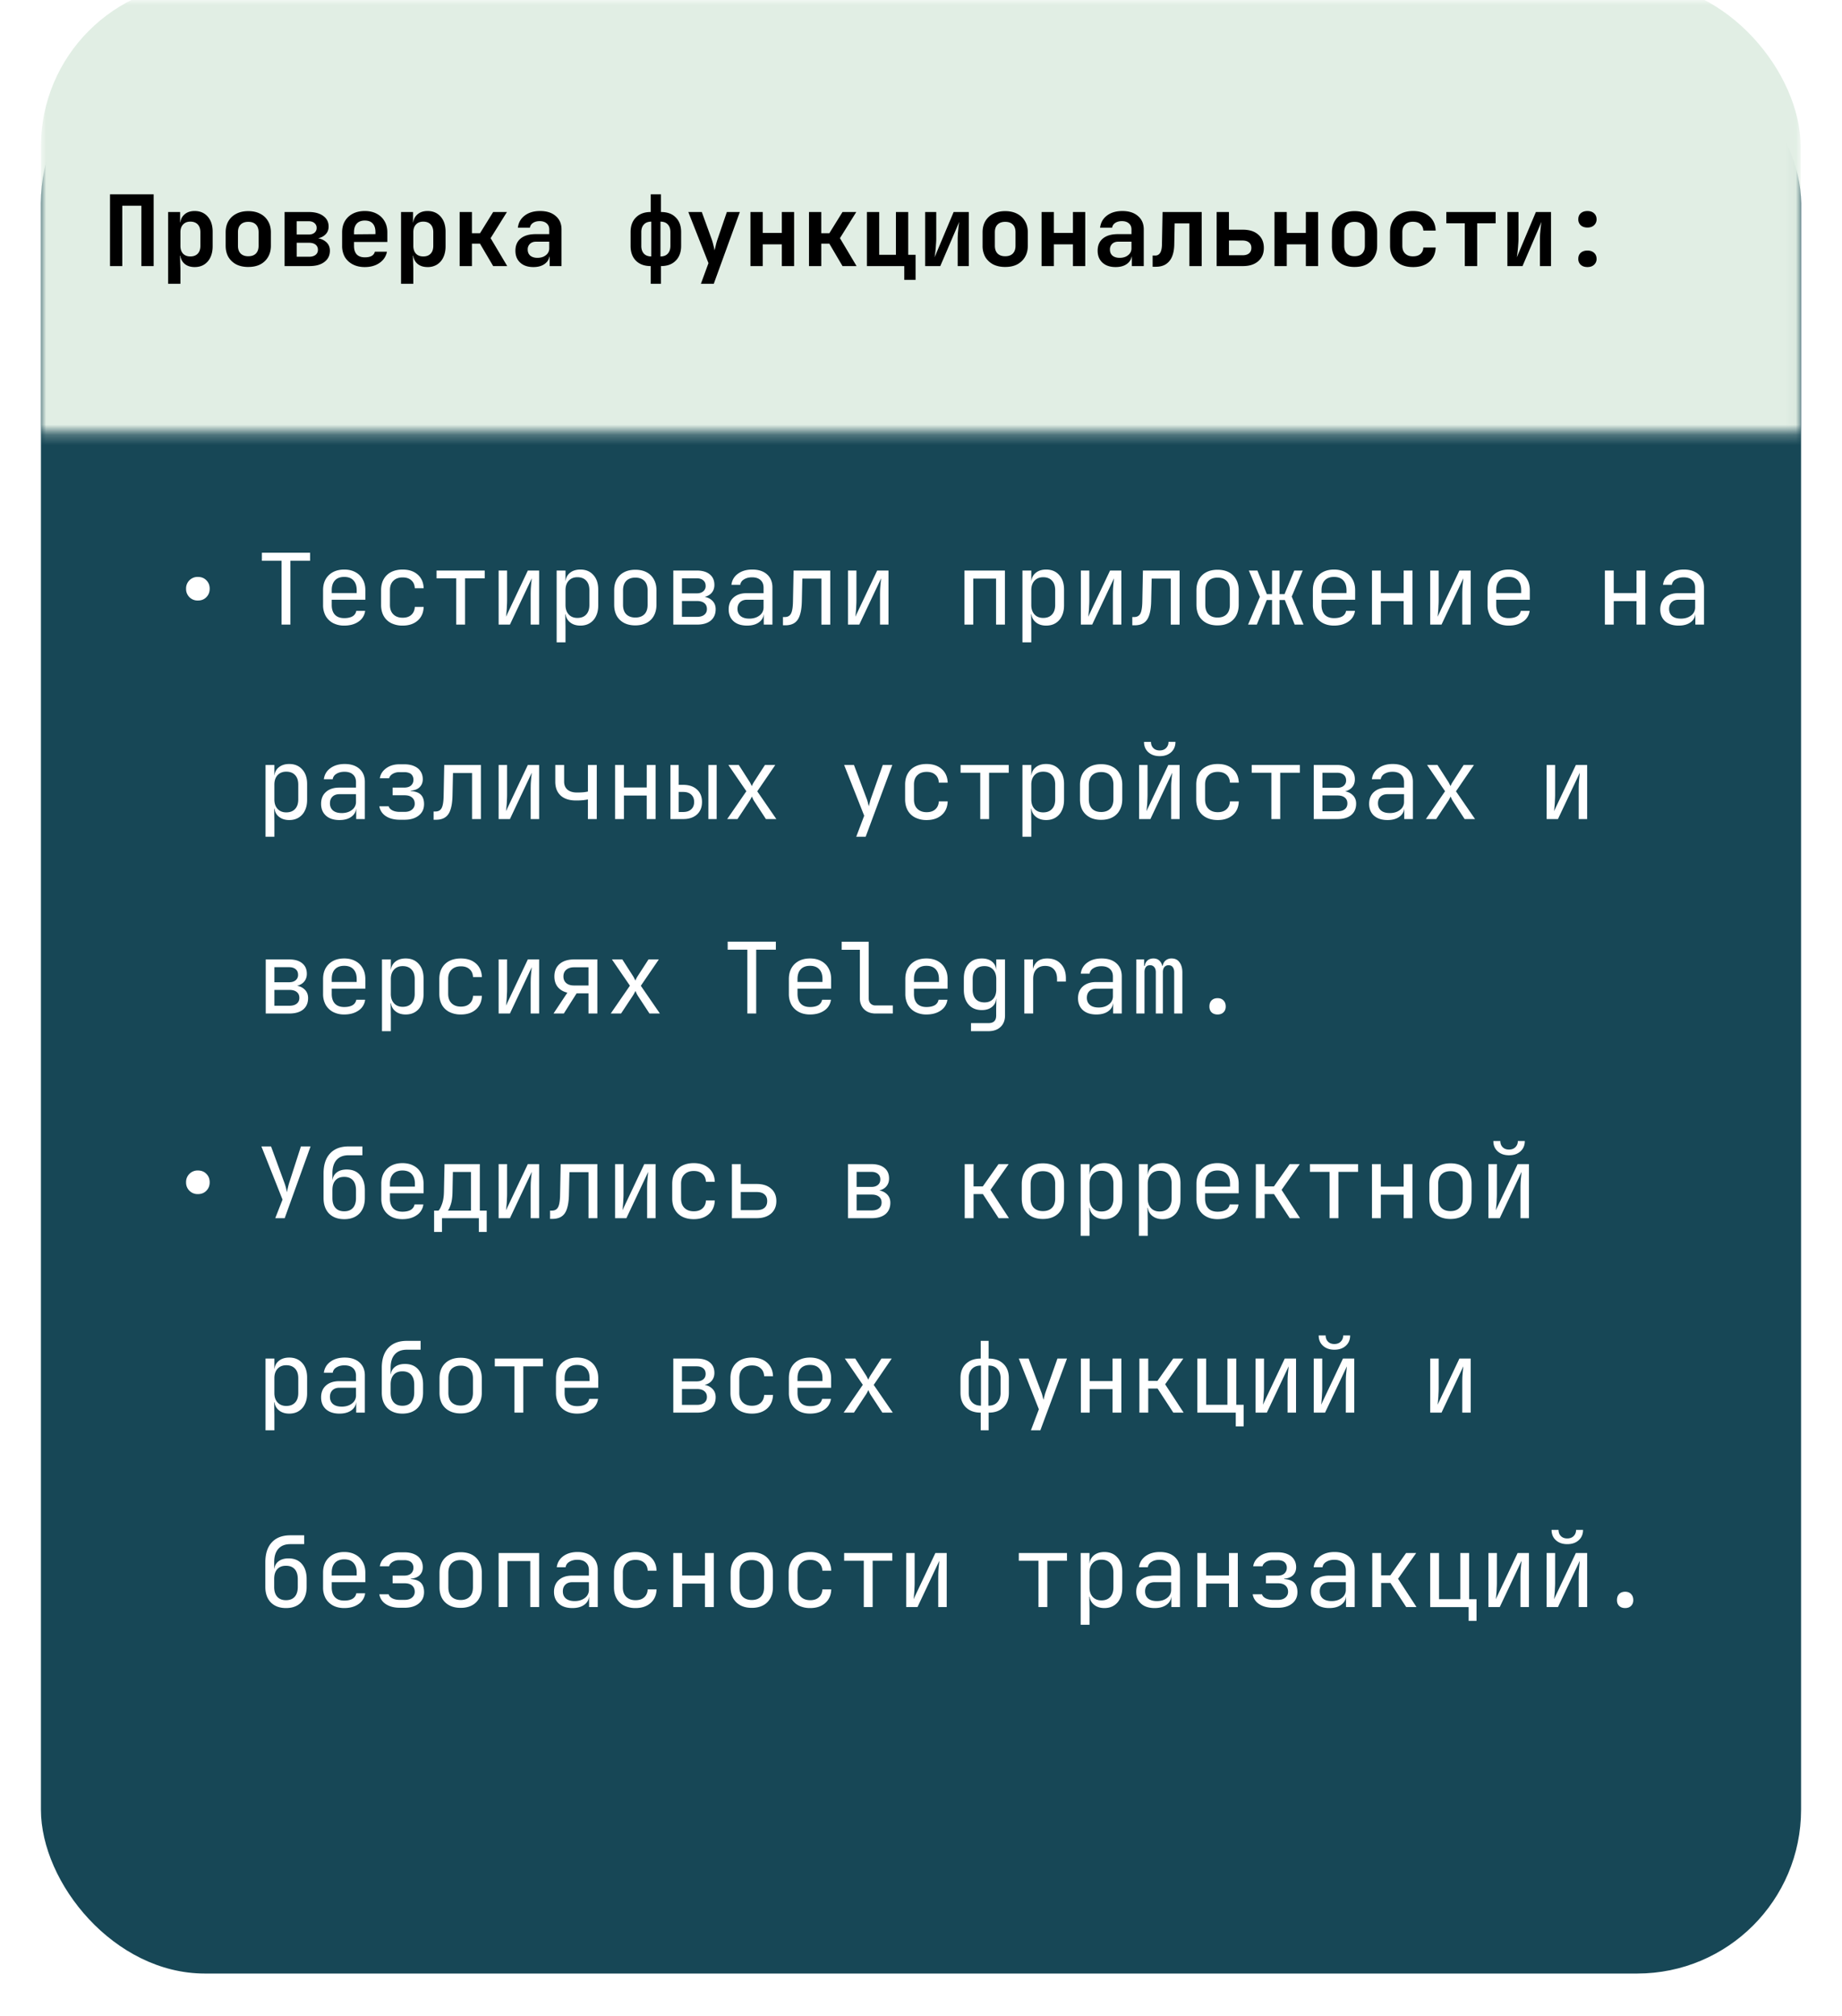 <svg width="180" height="197" fill="none" xmlns="http://www.w3.org/2000/svg"><g filter="url(#filter0_d_2004_78)"><rect x="4" width="172" height="189" rx="16.011" fill="#174756"/></g><mask id="a" style="mask-type:alpha" maskUnits="userSpaceOnUse" x="4" y="0" width="172" height="43"><path fill="#C9D9CD" d="M4 0h171.961v42.27H4z"/></mask><g mask="url(#a)"><rect x="4" y="-1.69" width="171.961" height="118.355" rx="16.011" fill="#E1EEE4"/></g><path d="M19.337 58.68a1.12 1.12 0 01-.826-.327 1.12 1.12 0 01-.327-.826 1.12 1.12 0 011.153-1.153c.34 0 .615.11.826.327.218.211.327.487.327.826 0 .333-.109.609-.327.826-.211.218-.486.327-.826.327zm8.177 2.354v-6.235h-1.922v-.788H30.3v.788h-1.922v6.235h-.864zm6.122.096a2.31 2.31 0 01-1.096-.25 1.807 1.807 0 01-.72-.701 2.204 2.204 0 01-.25-1.067v-1.44c0-.41.083-.766.25-1.067.173-.301.413-.535.72-.701.314-.167.68-.25 1.096-.25.416 0 .778.083 1.085.25.314.166.554.4.72.701.174.301.26.656.26 1.066v.932h-3.285v.51c0 .416.105.736.317.96.21.218.512.327.903.327.333 0 .602-.058.806-.173a.763.763 0 00.375-.538h.865a1.472 1.472 0 01-.653 1.056c-.372.257-.836.385-1.393.385zm1.22-3.103v-.356c0-.416-.106-.736-.317-.96-.205-.224-.506-.337-.903-.337-.391 0-.692.112-.904.337-.21.224-.316.544-.316.96v.279h2.507l-.067.077zm4.488 3.103a2.46 2.46 0 01-1.114-.24 1.73 1.73 0 01-.73-.692c-.173-.307-.26-.67-.26-1.086v-1.44c0-.423.087-.785.26-1.086a1.73 1.73 0 01.73-.692c.32-.16.692-.24 1.114-.24.609 0 1.099.163 1.47.49.372.327.567.772.586 1.335h-.864c-.02-.34-.135-.599-.346-.778-.205-.186-.487-.279-.846-.279-.377 0-.678.11-.903.327-.224.211-.336.516-.336.913v1.45c0 .397.112.705.336.923.225.217.526.326.903.326.36 0 .64-.093.846-.278.211-.186.327-.445.346-.779h.864c-.019.564-.214 1.01-.586 1.336-.371.326-.861.49-1.47.49zm5.239-.096v-4.525H42.66v-.759h4.707v.759h-1.92v4.525h-.865zm4.143 0V55.75h.826v2.882c0 .186-.007.381-.02.586-.006.205-.019.4-.038.586a6.1 6.1 0 01-.048.461l2.133-4.515h1.105v5.284h-.827v-2.882c0-.186.004-.381.01-.586.013-.205.029-.4.048-.586l.048-.471-2.133 4.525h-1.104zm5.67 1.729V55.75h.865v1.009h.172l-.172.201c0-.403.13-.72.393-.95.27-.238.622-.356 1.057-.356.532 0 .955.176 1.268.528.32.346.48.823.48 1.432v1.546c0 .404-.073.753-.22 1.048a1.577 1.577 0 01-.605.682c-.257.16-.564.24-.923.24-.429 0-.778-.119-1.047-.356-.269-.237-.403-.554-.403-.95l.172.201h-.192l.02 1.2v1.538h-.865zm2.027-2.383c.365 0 .65-.108.855-.326.211-.218.317-.532.317-.942v-1.44c0-.41-.106-.724-.317-.942-.205-.218-.49-.327-.855-.327-.352 0-.634.112-.845.337-.212.224-.317.534-.317.931v1.441c0 .397.105.708.317.932.211.224.493.336.845.336zm5.66.73c-.422 0-.787-.08-1.094-.24a1.744 1.744 0 01-.72-.691c-.167-.308-.25-.67-.25-1.086V57.69c0-.422.083-.784.25-1.085.172-.301.412-.532.72-.692.307-.16.672-.24 1.095-.24.422 0 .788.08 1.095.24.307.16.544.391.71.692.174.301.26.66.26 1.076v1.412c0 .416-.086.778-.26 1.086a1.683 1.683 0 01-.71.691c-.307.16-.672.24-1.095.24zm0-.768c.379 0 .673-.106.885-.317.211-.211.317-.522.317-.932V57.69c0-.41-.106-.72-.317-.931-.212-.212-.506-.317-.884-.317-.372 0-.666.105-.884.317-.211.211-.317.522-.317.931v1.403c0 .41.106.72.317.932.218.211.512.317.884.317zm3.712.692V55.75h2.286c.55 0 .977.125 1.278.375.3.243.451.586.451 1.028 0 .365-.125.66-.374.883-.25.218-.58.327-.99.327v-.077c.448 0 .807.112 1.076.336.275.225.413.526.413.903 0 .474-.16.846-.48 1.115-.32.262-.769.394-1.345.394h-2.316zm.845-.76h1.47c.307 0 .544-.066.71-.201.174-.135.26-.323.26-.567 0-.25-.086-.442-.26-.576-.166-.135-.403-.202-.71-.202h-1.47v1.547zm0-2.295h1.44c.27 0 .481-.064.635-.192a.652.652 0 00.24-.538c0-.23-.077-.41-.23-.538-.154-.135-.369-.202-.644-.202H66.64v1.47zm6.362 3.15c-.557 0-.996-.14-1.316-.422-.32-.288-.48-.676-.48-1.162 0-.494.16-.881.48-1.163.32-.282.752-.422 1.297-.422h1.633v-.529c0-.326-.1-.576-.298-.75-.192-.178-.467-.268-.826-.268-.314 0-.576.067-.788.202a.718.718 0 00-.365.528h-.864c.057-.455.272-.817.643-1.086.372-.269.836-.403 1.393-.403.609 0 1.089.157 1.441.47.352.314.529.74.529 1.278v3.632h-.846v-1.009h-.144l.144-.144c0 .384-.15.688-.451.913-.295.224-.689.336-1.182.336zm.211-.681c.41 0 .747-.103 1.01-.308a.957.957 0 00.393-.788v-.749h-1.614c-.288 0-.515.08-.682.24-.167.16-.25.378-.25.654 0 .294.1.528.298.7.205.167.487.25.845.25zm3.298.653v-.807h.173c.294 0 .5-.115.615-.346.121-.23.185-.644.192-1.24l.058-2.958h3.583v5.284h-.865v-4.496h-1.864l-.047 2.21c-.013.556-.077 1.008-.193 1.354-.109.346-.281.599-.518.759-.231.16-.535.24-.913.24h-.221zm6.353-.067V55.75h.826v2.882c0 .186-.007.381-.02.586-.006.205-.019.4-.038.586a6.1 6.1 0 01-.048.461l2.133-4.515h1.105v5.284h-.827v-2.882c0-.186.004-.381.01-.586.013-.205.029-.4.048-.586l.048-.471-2.133 4.525h-1.105zm11.379 0V55.75H98.2v5.284h-.865v-4.496h-2.229v4.496h-.864zm5.67 1.729V55.75h.865v1.009h.173l-.173.201c0-.403.131-.72.394-.95.269-.238.621-.356 1.056-.356.532 0 .955.176 1.269.528.32.346.48.823.48 1.432v1.546c0 .404-.074.753-.221 1.048a1.575 1.575 0 01-.605.682c-.256.16-.564.24-.923.24-.429 0-.778-.119-1.047-.356-.269-.237-.403-.554-.403-.95l.173.201h-.192l.019 1.2v1.538h-.865zm2.027-2.383c.365 0 .65-.108.855-.326.212-.218.317-.532.317-.942v-1.44c0-.41-.105-.724-.317-.942-.205-.218-.49-.327-.855-.327-.352 0-.634.112-.845.337-.211.224-.317.534-.317.931v1.441c0 .397.106.708.317.932.211.224.493.336.845.336zm3.682.654V55.75h.826v2.882c0 .186-.006.381-.019.586a8.08 8.08 0 01-.038.586c-.013.18-.029.333-.048.461l2.132-4.515h1.105v5.284h-.826v-2.882c0-.186.003-.381.01-.586.012-.205.028-.4.048-.586l.048-.471-2.133 4.525h-1.105zm5.027.067v-.807h.173c.294 0 .499-.115.615-.346.121-.23.185-.644.192-1.24l.057-2.958h3.584v5.284h-.865v-4.496h-1.864l-.048 2.21c-.012.556-.076 1.008-.192 1.354-.109.346-.282.599-.519.759-.23.16-.534.24-.912.24h-.221zm8.331.01c-.422 0-.787-.08-1.095-.24a1.745 1.745 0 01-.72-.692c-.167-.308-.25-.67-.25-1.086V57.69c0-.422.083-.784.25-1.085.173-.301.413-.532.72-.692.308-.16.673-.24 1.095-.24.423 0 .788.08 1.096.24.307.16.544.391.71.692.173.301.26.66.26 1.076v1.412c0 .416-.087.778-.26 1.086a1.68 1.68 0 01-.71.691c-.308.16-.673.24-1.096.24zm0-.769c.378 0 .673-.106.884-.317.212-.211.317-.522.317-.932V57.69c0-.41-.105-.72-.317-.931-.211-.212-.506-.317-.884-.317-.371 0-.666.105-.883.317-.212.211-.317.522-.317.931v1.403c0 .41.105.72.317.932.217.211.512.317.883.317zm2.981.692l1.153-2.71-1.076-2.574h.836l.922 2.306h.509V55.75h.73v2.306h.49l.951-2.306h.826l-1.076 2.546 1.153 2.738h-.864l-.961-2.402h-.519v2.402h-.73v-2.402h-.519l-.97 2.402h-.855zm8.399.096c-.417 0-.782-.084-1.095-.25a1.806 1.806 0 01-.721-.701 2.21 2.21 0 01-.25-1.067v-1.44c0-.41.084-.766.25-1.067.173-.301.413-.535.721-.701.313-.167.678-.25 1.095-.25.416 0 .778.083 1.085.25.314.166.554.4.721.701.173.301.259.656.259 1.066v.932h-3.285v.51c0 .416.105.736.317.96.211.218.512.327.903.327.333 0 .602-.058.807-.173a.76.76 0 00.374-.538h.865a1.472 1.472 0 01-.653 1.056c-.372.257-.836.385-1.393.385zm1.22-3.103v-.356c0-.416-.106-.736-.317-.96-.205-.224-.506-.337-.903-.337-.391 0-.692.112-.903.337-.212.224-.317.544-.317.96v.279h2.507l-.067.077zm2.49 3.007V55.75h.865v2.2h2.229v-2.2h.864v5.284h-.864v-2.296h-2.229v2.296h-.865zm5.69 0V55.75h.826v2.882c0 .186-.006.381-.019.586a8.08 8.08 0 01-.038.586c-.013.18-.029.333-.048.461l2.132-4.515h1.105v5.284h-.826v-2.882c0-.186.003-.381.009-.586.013-.205.029-.4.048-.586l.049-.471-2.133 4.525h-1.105zm7.669.096c-.417 0-.782-.084-1.095-.25a1.806 1.806 0 01-.721-.701 2.199 2.199 0 01-.25-1.067v-1.44c0-.41.083-.766.25-1.067.173-.301.413-.535.721-.701.313-.167.678-.25 1.095-.25.416 0 .778.083 1.085.25.314.166.554.4.721.701.173.301.259.656.259 1.066v.932h-3.285v.51c0 .416.105.736.317.96.211.218.512.327.903.327.333 0 .602-.058.807-.173a.763.763 0 00.374-.538h.865a1.472 1.472 0 01-.653 1.056c-.372.257-.836.385-1.393.385zm1.22-3.103v-.356c0-.416-.106-.736-.317-.96-.205-.224-.506-.337-.903-.337-.391 0-.692.112-.903.337-.212.224-.317.544-.317.96v.279h2.507l-.067.077zm8.18 3.007V55.75h.865v2.2h2.228v-2.2h.865v5.284h-.865v-2.296h-2.228v2.296h-.865zm7.208.096c-.558 0-.996-.141-1.317-.423-.32-.288-.48-.676-.48-1.162 0-.494.16-.881.48-1.163.321-.282.753-.422 1.297-.422h1.633v-.529c0-.326-.099-.576-.297-.75-.192-.178-.468-.268-.827-.268-.313 0-.576.067-.787.202a.716.716 0 00-.365.528h-.865c.058-.455.272-.817.644-1.086.371-.269.835-.403 1.393-.403.608 0 1.088.157 1.441.47.352.314.528.74.528 1.278v3.632h-.845v-1.009h-.144l.144-.144c0 .384-.151.688-.452.913-.294.224-.688.336-1.181.336zm.211-.682c.41 0 .746-.103 1.009-.308a.957.957 0 00.393-.788v-.749h-1.613c-.289 0-.516.08-.683.24-.166.16-.249.378-.249.654 0 .294.099.528.297.7.205.167.487.25.846.25zm-138.3 21.315V74.75h.864v1.009h.173l-.173.201c0-.403.132-.72.394-.95.27-.238.621-.356 1.057-.356.531 0 .954.176 1.268.528.32.346.48.823.48 1.432v1.546c0 .404-.073.753-.22 1.047a1.57 1.57 0 01-.606.683c-.256.16-.563.24-.922.24-.43 0-.778-.119-1.047-.356-.27-.237-.404-.554-.404-.95l.173.201h-.192l.02 1.2v1.538h-.865zm2.027-2.383c.365 0 .65-.108.855-.326.211-.218.317-.532.317-.942v-1.44c0-.41-.106-.724-.317-.942-.205-.218-.49-.327-.855-.327-.353 0-.634.112-.846.337-.211.224-.317.534-.317.931v1.441c0 .397.106.708.317.932.212.224.493.336.846.336zm5.2.75c-.558 0-.996-.141-1.317-.423-.32-.288-.48-.676-.48-1.162 0-.493.16-.881.48-1.163.32-.282.753-.422 1.297-.422h1.633v-.529c0-.326-.099-.576-.297-.75-.193-.178-.468-.268-.827-.268-.313 0-.576.067-.787.202a.718.718 0 00-.365.528h-.865c.058-.455.272-.817.644-1.086.371-.269.835-.403 1.393-.403.608 0 1.088.157 1.44.47.353.315.529.74.529 1.278v3.632h-.845v-1.009h-.145l.145-.144c0 .384-.15.688-.452.912-.294.225-.688.337-1.181.337zm.21-.682c.41 0 .747-.103 1.01-.308a.957.957 0 00.393-.787v-.75h-1.613c-.289 0-.516.08-.683.24-.166.16-.25.378-.25.654 0 .294.1.528.298.7.205.167.487.25.846.25zm5.69.653c-.557 0-1.015-.118-1.373-.355a1.412 1.412 0 01-.634-.961h.912c.045.16.164.291.356.394.198.102.445.153.74.153h.451c.314 0 .557-.073.73-.22a.71.71 0 00.27-.577c0-.256-.087-.458-.26-.605-.167-.148-.413-.221-.74-.221h-1.162v-.75h1.133c.295 0 .519-.07.673-.21a.72.72 0 00.23-.558.727.727 0 00-.106-.404.61.61 0 00-.297-.25 1.243 1.243 0 00-.49-.086h-.48a1.23 1.23 0 00-.663.173c-.186.116-.298.256-.337.423h-.912c.064-.397.272-.724.624-.98s.782-.384 1.287-.384h.48c.379 0 .702.06.971.182.269.116.474.282.615.5.147.218.22.477.22.778 0 .314-.102.573-.307.778-.205.199-.493.31-.864.336v.039c.454.032.784.153.99.365.204.211.307.515.307.912 0 .468-.173.84-.52 1.115-.345.275-.81.413-1.392.413h-.452zm3.298 0v-.807h.173c.295 0 .5-.115.615-.346.121-.23.185-.643.192-1.24l.058-2.958h3.583v5.284h-.865v-4.496h-1.863l-.048 2.21c-.013.556-.077 1.008-.193 1.354-.108.346-.281.599-.518.759-.23.16-.535.24-.913.24h-.221zm6.353-.067V74.75h.826v2.882c0 .186-.007.381-.02.586-.006.205-.019.4-.038.586a6.1 6.1 0 01-.048.461l2.133-4.515h1.105v5.284h-.827v-2.882c0-.186.004-.381.01-.586.013-.205.029-.4.048-.586l.048-.471-2.133 4.525h-1.104zm8.725 0v-1.922c-.102.026-.26.052-.47.077-.206.02-.424.029-.654.029-.653.006-1.163-.15-1.527-.47-.36-.327-.538-.782-.538-1.365V74.75h.864v1.633c0 .327.109.586.327.778.224.186.531.279.922.279.269 0 .496-.01.682-.029.192-.026.323-.048.394-.067V74.75h.864v5.284h-.864zm2.654 0V74.75h.864v2.2h2.23v-2.2h.864v5.284h-.865v-2.296H60.97v2.296h-.864zm5.41 0V74.75h.808v1.94h.432c.57 0 1.019.151 1.345.452.333.295.5.701.5 1.22s-.167.929-.5 1.23c-.326.294-.775.442-1.345.442h-1.24zm.808-.692h.432c.34 0 .602-.087.788-.26.192-.172.288-.412.288-.72 0-.307-.096-.547-.288-.72-.186-.173-.448-.26-.788-.26h-.432v1.96zm2.901.692V74.75h.807v5.284h-.807zm1.837 0l1.874-2.719-1.758-2.565h1.018l1.047 1.633c.045.07.087.147.125.23l.106.202c.019-.05.048-.118.086-.201.045-.084.09-.16.135-.23l1.056-1.634h1.01L74 77.325l1.864 2.709h-1.018l-1.134-1.73c-.045-.07-.09-.15-.135-.24a2.085 2.085 0 00-.105-.23 3.864 3.864 0 01-.26.47l-1.143 1.73h-1.008zm12.61 1.729l.778-2.056-1.96-4.957h.96l1.23 3.266c.045.11.087.24.125.394l.096.375.096-.375a4.4 4.4 0 01.116-.394l1.152-3.266h.932l-2.603 7.013h-.923zm6.88-1.633a2.46 2.46 0 01-1.114-.24 1.73 1.73 0 01-.73-.692c-.173-.307-.26-.67-.26-1.086v-1.44c0-.423.087-.785.26-1.086a1.73 1.73 0 01.73-.692c.32-.16.692-.24 1.114-.24.609 0 1.099.163 1.47.49.372.326.567.772.586 1.335h-.864c-.02-.34-.135-.599-.346-.778-.205-.186-.487-.278-.846-.278-.377 0-.678.108-.903.326-.224.211-.336.516-.336.913v1.45c0 .397.112.705.336.923.225.217.526.326.903.326.359 0 .64-.093.846-.278.211-.186.326-.445.346-.778h.864c-.019.563-.214 1.008-.586 1.335-.371.326-.861.49-1.47.49zm5.239-.096v-4.525h-1.922v-.759h4.707v.759h-1.92v4.525h-.865zm4.123 1.729V74.75h.865v1.009h.173l-.173.201c0-.403.131-.72.394-.95.269-.238.621-.356 1.056-.356.532 0 .955.176 1.269.528.32.346.48.823.48 1.432v1.546c0 .404-.074.753-.221 1.047a1.575 1.575 0 01-.605.683c-.256.16-.564.24-.923.24-.429 0-.778-.119-1.047-.356-.269-.237-.403-.554-.403-.95l.173.201h-.192l.019 1.2v1.538h-.865zm2.027-2.383c.365 0 .65-.108.855-.326.212-.218.317-.532.317-.942v-1.44c0-.41-.105-.724-.317-.942-.205-.218-.49-.327-.855-.327-.352 0-.634.112-.845.337-.211.224-.317.534-.317.931v1.441c0 .397.106.708.317.932.211.224.493.336.845.336zm5.661.73c-.423 0-.788-.08-1.095-.24a1.748 1.748 0 01-.721-.691c-.166-.308-.249-.67-.249-1.086V76.69c0-.422.083-.784.249-1.085.173-.301.414-.532.721-.692.307-.16.672-.24 1.095-.24.423 0 .788.08 1.095.24.308.16.545.391.711.692.173.301.26.66.26 1.076v1.412c0 .416-.087.778-.26 1.086a1.677 1.677 0 01-.711.691c-.307.16-.672.24-1.095.24zm0-.768c.378 0 .673-.106.884-.317.211-.211.317-.522.317-.932V76.69c0-.41-.106-.72-.317-.931-.211-.212-.506-.317-.884-.317-.371 0-.666.105-.884.317-.211.211-.317.522-.317.931v1.403c0 .41.106.72.317.932.218.211.513.317.884.317zm3.711.692V74.75h.826v2.882c0 .186-.006.381-.019.586-.007.205-.019.4-.039.586-.013.18-.029.333-.048.461l2.133-4.515h1.105v5.284h-.826v-2.882c0-.186.003-.381.009-.586.013-.205.029-.4.048-.586l.048-.471-2.132 4.525h-1.105zm2.017-6.149c-.461 0-.832-.128-1.114-.384-.282-.256-.423-.592-.423-1.009h.682c0 .25.077.452.231.606.153.153.358.23.615.23.262 0 .47-.077.624-.23a.8.8 0 00.24-.606h.682c0 .417-.141.753-.422 1.01-.282.255-.654.383-1.115.383zM119 80.13c-.423 0-.795-.08-1.115-.24a1.73 1.73 0 01-.73-.692c-.173-.307-.259-.67-.259-1.086v-1.44c0-.423.086-.785.259-1.086a1.73 1.73 0 01.73-.692c.32-.16.692-.24 1.115-.24.608 0 1.098.163 1.469.49.372.326.567.772.586 1.335h-.864c-.019-.34-.135-.599-.346-.778-.205-.186-.487-.278-.845-.278-.378 0-.679.108-.903.326-.225.211-.337.516-.337.913v1.45c0 .397.112.705.337.923.224.217.525.326.903.326.358 0 .64-.093.845-.278.211-.186.327-.445.346-.778h.864c-.019.563-.214 1.008-.586 1.335-.371.326-.861.49-1.469.49zm5.238-.096v-4.525h-1.922v-.759h4.708v.759h-1.922v4.525h-.864zm4.143 0V74.75h2.286c.551 0 .977.125 1.278.375.301.243.451.586.451 1.028 0 .365-.125.66-.374.883-.25.218-.58.327-.99.327v-.077c.448 0 .807.112 1.076.336.276.225.413.526.413.903 0 .474-.16.846-.48 1.115-.32.262-.769.394-1.345.394h-2.315zm.845-.76h1.47c.307 0 .544-.067.711-.201.173-.134.259-.323.259-.567 0-.25-.086-.442-.259-.576-.167-.135-.404-.202-.711-.202h-1.47v1.547zm0-2.295h1.441c.269 0 .48-.064.634-.192a.652.652 0 00.24-.538c0-.23-.077-.41-.23-.538-.154-.135-.368-.202-.644-.202h-1.441v1.47zm6.362 3.15c-.557 0-.996-.14-1.316-.422-.32-.288-.48-.676-.48-1.162 0-.493.16-.881.48-1.163.32-.282.753-.422 1.297-.422h1.633v-.529c0-.326-.099-.576-.298-.75-.192-.178-.467-.268-.826-.268-.314 0-.576.067-.788.202a.718.718 0 00-.365.528h-.864c.057-.455.272-.817.643-1.086.372-.269.836-.403 1.393-.403.609 0 1.089.157 1.441.47.353.315.529.74.529 1.278v3.632h-.846v-1.009h-.144l.144-.144c0 .384-.15.688-.451.912-.295.225-.689.337-1.182.337zm.212-.681c.409 0 .746-.103 1.008-.308a.956.956 0 00.394-.787v-.75h-1.614c-.288 0-.515.08-.682.24-.166.16-.25.378-.25.654 0 .294.1.528.298.7.205.167.487.25.846.25zm3.537.586l1.874-2.719-1.758-2.565h1.018l1.047 1.633c.045.07.087.147.125.23l.106.202c.019-.05.048-.118.086-.201.045-.084.09-.16.135-.23l1.056-1.634h1.009l-1.758 2.575 1.864 2.709h-1.019l-1.133-1.73c-.045-.07-.09-.15-.135-.24a2.024 2.024 0 00-.105-.23 3.655 3.655 0 01-.116.23c-.044.09-.093.17-.144.24l-1.143 1.73h-1.009zm11.802 0V74.75h.827v2.882c0 .186-.007.381-.02.586a8.08 8.08 0 01-.038.586c-.013.18-.029.333-.048.461l2.133-4.515h1.104v5.284h-.826v-2.882c0-.186.003-.381.01-.586.013-.205.029-.4.048-.586l.048-.471-2.133 4.525h-1.105zm-125.172 19V93.75h2.286c.551 0 .977.125 1.278.375.301.243.452.586.452 1.028 0 .365-.125.66-.375.883-.25.218-.58.327-.99.327v-.077c.449 0 .807.112 1.076.336.276.225.413.526.413.903 0 .474-.16.846-.48 1.115-.32.262-.768.394-1.345.394h-2.315zm.845-.76h1.47c.308 0 .544-.067.711-.201.173-.134.26-.323.26-.567 0-.25-.087-.442-.26-.576-.166-.135-.403-.202-.71-.202h-1.47v1.547zm0-2.295h1.441c.27 0 .48-.064.634-.192a.652.652 0 00.24-.538c0-.23-.076-.41-.23-.538-.154-.135-.368-.202-.644-.202h-1.44v1.47zm6.824 3.15a2.31 2.31 0 01-1.096-.249 1.807 1.807 0 01-.72-.701 2.204 2.204 0 01-.25-1.067v-1.44c0-.41.083-.766.25-1.067.173-.301.413-.535.72-.701.314-.167.68-.25 1.096-.25.416 0 .778.083 1.085.25.314.166.554.4.72.701.174.301.26.656.26 1.066v.932h-3.285v.51c0 .416.105.736.317.96.21.218.512.327.903.327.333 0 .602-.058.806-.173a.763.763 0 00.375-.538h.865a1.472 1.472 0 01-.653 1.057c-.372.256-.836.384-1.393.384zm1.22-3.102v-.356c0-.416-.106-.736-.317-.96-.205-.224-.506-.337-.903-.337-.391 0-.692.113-.904.337-.21.224-.316.544-.316.96v.279h2.507l-.067.077zm2.471 4.736V93.75h.865v1.009h.173l-.173.201c0-.403.13-.72.394-.95.269-.238.62-.356 1.056-.356.532 0 .954.176 1.268.528.32.346.48.823.48 1.432v1.546c0 .404-.073.753-.22 1.047a1.57 1.57 0 01-.605.683c-.257.16-.564.24-.923.24-.429 0-.778-.119-1.047-.356-.269-.237-.403-.554-.403-.95l.173.201h-.193l.02 1.2v1.538h-.865zm2.027-2.383c.365 0 .65-.108.855-.326.211-.218.317-.532.317-.942v-1.44c0-.41-.106-.724-.317-.942-.205-.218-.49-.327-.855-.327-.352 0-.634.112-.845.337-.212.224-.317.534-.317.931v1.441c0 .397.105.708.317.932.211.224.493.336.845.336zm5.68.75a2.46 2.46 0 01-1.114-.24 1.73 1.73 0 01-.73-.692c-.173-.307-.26-.67-.26-1.086v-1.44c0-.423.087-.785.26-1.086a1.73 1.73 0 01.73-.692c.32-.16.691-.24 1.114-.24.608 0 1.099.163 1.47.49.371.326.567.772.586 1.335h-.865c-.019-.34-.134-.599-.346-.778-.204-.186-.486-.278-.845-.278-.378 0-.679.108-.903.326-.224.211-.336.516-.336.913v1.45c0 .397.112.705.336.923.224.217.525.326.903.326.359 0 .64-.093.846-.278.21-.186.326-.445.345-.778h.865c-.02.563-.215 1.008-.586 1.335-.371.326-.861.49-1.47.49zm3.692-.096V93.75h.826v2.882c0 .186-.007.381-.02.586-.006.205-.019.4-.038.586a6.1 6.1 0 01-.048.461l2.133-4.515h1.105v5.284h-.827v-2.882c0-.186.004-.381.01-.586.013-.205.029-.4.048-.586l.048-.471-2.133 4.525h-1.104zm5.363 0l1.354-2.037c-.403-.096-.717-.282-.941-.557-.218-.275-.327-.618-.327-1.028 0-.519.17-.925.51-1.22.345-.295.816-.442 1.411-.442h2.277v5.284h-.864v-1.97h-1.163l-1.249 1.97H54.09zm2.007-2.738h1.413v-1.778h-1.413c-.32 0-.573.08-.758.24-.186.154-.28.372-.28.654 0 .275.094.493.28.653.185.154.438.23.758.23zm3.586 2.738l1.873-2.719-1.758-2.565h1.019l1.047 1.633c.045.07.086.147.125.23.045.084.08.151.105.202.02-.05.048-.118.087-.201.045-.084.09-.16.134-.23l1.057-1.634h1.009l-1.758 2.575 1.864 2.709h-1.019l-1.133-1.73c-.045-.07-.09-.15-.135-.24a2.085 2.085 0 00-.105-.23 3.864 3.864 0 01-.26.47l-1.143 1.73h-1.009zm13.349 0v-6.235h-1.922v-.788h4.708v.788h-1.921v6.235h-.865zm6.122.096c-.416 0-.782-.084-1.095-.25a1.808 1.808 0 01-.72-.701 2.204 2.204 0 01-.25-1.067v-1.44c0-.41.083-.766.25-1.067.172-.301.412-.535.72-.701.313-.167.678-.25 1.095-.25.416 0 .778.083 1.085.25.314.166.554.4.72.701.174.301.26.656.26 1.066v.932h-3.285v.51c0 .416.105.736.317.96.211.218.512.327.903.327.333 0 .602-.058.807-.173a.763.763 0 00.374-.538h.865a1.471 1.471 0 01-.653 1.057c-.372.256-.836.384-1.393.384zm1.22-3.103v-.356c0-.416-.106-.736-.317-.96-.205-.224-.506-.337-.903-.337-.39 0-.692.113-.903.337-.212.224-.317.544-.317.96v.279h2.507l-.067.077zm5.19 3.007c-.307 0-.576-.061-.807-.183a1.312 1.312 0 01-.538-.519 1.56 1.56 0 01-.192-.787v-4.737h-1.777v-.787h2.642v5.524c0 .217.06.39.182.518a.662.662 0 00.49.183h1.681v.788h-1.681zm4.97.096a2.31 2.31 0 01-1.096-.25 1.808 1.808 0 01-.72-.701 2.204 2.204 0 01-.25-1.067v-1.44c0-.41.083-.766.25-1.067.172-.301.412-.535.72-.701.314-.167.679-.25 1.095-.25.416 0 .778.083 1.086.25.314.166.554.4.72.701.173.301.26.656.26 1.066v.932h-3.286v.51c0 .416.106.736.317.96.211.218.512.327.903.327.333 0 .602-.058.807-.173a.764.764 0 00.375-.538h.864a1.472 1.472 0 01-.653 1.057c-.371.256-.836.384-1.393.384zm1.22-3.103v-.356c0-.416-.106-.736-.318-.96-.205-.224-.506-.337-.903-.337-.39 0-.692.113-.903.337-.211.224-.317.544-.317.96v.279h2.507l-.067.077zm3.133 4.736v-.788h1.682c.269 0 .464-.06.586-.182.128-.122.192-.311.192-.567v-.673l.019-.96h-.173l.163-.144c0 .384-.128.688-.384.912-.256.224-.599.337-1.028.337-.544 0-.973-.177-1.287-.529-.314-.359-.47-.839-.47-1.44v-1.115c0-.602.156-1.08.47-1.432.314-.352.743-.528 1.287-.528.43 0 .772.112 1.028.336.256.224.384.529.384.913l-.163-.144h.163V93.75h.855v5.476c0 .474-.147.848-.441 1.124-.289.275-.692.413-1.211.413h-1.672zm1.317-2.815c.358 0 .64-.112.845-.336.205-.224.307-.535.307-.932v-1.009c0-.397-.102-.707-.307-.931-.205-.225-.487-.337-.845-.337-.365 0-.65.11-.855.327-.199.218-.298.531-.298.941v1.009c0 .41.099.724.298.941.204.218.49.327.855.327zm3.893 1.086V93.75h.845v1.009h.202l-.279.624c0-.57.122-.999.365-1.287.25-.295.618-.442 1.105-.442.557 0 .999.176 1.326.528.333.346.499.817.499 1.412v.318h-.864v-.24c0-.417-.103-.734-.308-.952-.198-.224-.483-.336-.855-.336-.365 0-.653.112-.864.336-.205.224-.308.541-.308.951v3.363h-.864zm7.044.096c-.557 0-.996-.141-1.316-.423-.32-.288-.48-.676-.48-1.162 0-.493.16-.881.48-1.163.32-.282.752-.422 1.297-.422h1.633v-.529c0-.326-.099-.576-.298-.75-.192-.178-.467-.268-.826-.268-.314 0-.576.067-.788.202a.718.718 0 00-.365.528h-.865c.058-.455.273-.817.644-1.086.372-.269.836-.403 1.393-.403.609 0 1.089.157 1.441.47.352.315.529.74.529 1.278v3.632h-.846v-1.009h-.144l.144-.144c0 .384-.15.688-.451.912-.295.225-.689.337-1.182.337zm.211-.682c.41 0 .746-.103 1.009-.308a.956.956 0 00.394-.787v-.75h-1.614c-.288 0-.516.08-.682.24-.167.16-.25.378-.25.654 0 .294.099.528.298.7.205.167.487.25.845.25zm3.692.586V93.75h.759v.634h.173l-.135.23c0-.294.077-.528.231-.7.16-.174.374-.26.643-.26.295 0 .522.109.682.327.161.217.241.525.241.922l-.26-.519h.404l-.183.23c0-.294.08-.528.24-.7a.868.868 0 01.654-.26c.333 0 .589.125.768.375.186.25.279.58.279.99v4.015h-.798v-4.026c0-.217-.048-.387-.144-.509-.089-.121-.224-.182-.403-.182a.511.511 0 00-.413.182c-.096.116-.144.282-.144.5v4.035h-.692v-4.026c0-.224-.051-.393-.154-.509a.495.495 0 00-.413-.182c-.179 0-.314.06-.403.182-.09.116-.135.282-.135.5v4.035h-.797zm7.937.096c-.243 0-.438-.07-.586-.212-.141-.14-.211-.33-.211-.566 0-.25.07-.449.211-.596.148-.147.343-.221.586-.221.244 0 .436.074.577.221.147.147.221.346.221.596 0 .237-.074.425-.221.566-.141.141-.333.212-.577.212zm-99.643 17.55a1.118 1.118 0 01-1.153-1.153 1.119 1.119 0 011.153-1.153c.34 0 .615.109.826.327.218.211.327.487.327.826 0 .333-.109.609-.327.826-.211.218-.486.327-.826.327zm7.562 2.354l.71-1.816-2.065-5.197h.942l1.258 3.429a5.839 5.839 0 01.298 1.057 7.149 7.149 0 01.26-1.057l1.104-3.429h.942l-2.527 7.013h-.922zm6.737.096c-.622 0-1.115-.183-1.48-.548-.358-.371-.538-.877-.538-1.518v-2.401c0-.846.212-1.496.634-1.951.423-.461 1.028-.691 1.816-.691h1.345v.864h-1.345c-.519 0-.913.154-1.182.462-.269.301-.403.739-.403 1.316v.624h.134l-.134.192c.006-.378.134-.672.384-.884.25-.211.59-.317 1.018-.317.558 0 .99.18 1.297.538.314.359.471.852.471 1.48v.768c0 .429-.08.798-.24 1.105-.16.308-.39.544-.692.711-.3.167-.663.25-1.085.25zm0-.769c.371 0 .656-.112.855-.336.198-.224.297-.544.297-.961v-.768c0-.417-.099-.737-.297-.961-.199-.224-.484-.336-.855-.336-.372 0-.657.112-.855.336-.199.218-.298.538-.298.961v.768c0 .417.099.737.298.961.198.224.483.336.855.336zm5.69.769c-.417 0-.782-.083-1.096-.25a1.81 1.81 0 01-.72-.701 2.206 2.206 0 01-.25-1.067v-1.441c0-.41.083-.765.25-1.066.172-.301.413-.535.72-.701.314-.167.679-.25 1.095-.25.416 0 .778.083 1.086.25.314.166.554.4.72.701.173.301.26.656.26 1.066v.932h-3.286v.509c0 .417.106.737.317.961.212.218.513.327.903.327.333 0 .602-.058.807-.173a.764.764 0 00.375-.538h.864a1.47 1.47 0 01-.653 1.056c-.371.257-.836.385-1.393.385zm1.22-3.103v-.356c0-.416-.106-.736-.318-.96-.205-.224-.506-.337-.903-.337-.39 0-.692.113-.903.337-.211.224-.317.544-.317.96v.279h2.508l-.068.077zm1.875 4.352v-2.085h.432c.11-.109.221-.323.337-.644.121-.32.185-.727.192-1.22l.057-2.68h3.45v4.544h.672v2.085h-.769v-1.345H43.19v1.345h-.769zm1.345-2.085h2.258v-3.775h-1.768l-.038 1.93c-.007.506-.061.916-.164 1.23-.102.314-.198.519-.288.615zm4.96.74v-5.284h.826v2.882c0 .186-.007.381-.02.586a8.2 8.2 0 01-.038.586 6.11 6.11 0 01-.048.461l2.133-4.515h1.105v5.284h-.827v-2.882c0-.186.004-.381.01-.586.013-.205.029-.401.048-.586l.048-.471-2.133 4.525h-1.104zm5.026.067v-.807h.173c.295 0 .5-.115.615-.346.122-.23.186-.644.192-1.239l.058-2.959h3.583v5.284h-.864v-4.496h-1.864l-.048 2.209c-.013.557-.077 1.009-.192 1.355-.11.346-.282.599-.52.759-.23.16-.534.24-.912.24h-.22zm6.353-.067v-5.284h.826v2.882c0 .186-.006.381-.02.586a8.2 8.2 0 01-.038.586 6.11 6.11 0 01-.048.461l2.133-4.515h1.105v5.284h-.826v-2.882c0-.186.003-.381.01-.586.012-.205.028-.401.047-.586l.048-.471-2.132 4.525h-1.105zm7.688.096c-.423 0-.794-.08-1.115-.24a1.736 1.736 0 01-.73-.692c-.173-.308-.26-.669-.26-1.086v-1.441c0-.422.087-.784.26-1.085a1.73 1.73 0 01.73-.692c.32-.16.692-.24 1.115-.24.608 0 1.098.163 1.47.49.371.326.566.772.586 1.335h-.865c-.02-.339-.134-.599-.346-.778-.205-.186-.487-.279-.845-.279-.378 0-.68.109-.903.327-.225.211-.337.516-.337.913v1.45c0 .397.112.705.337.923.224.217.525.326.903.326.358 0 .64-.093.845-.278.212-.186.327-.445.346-.779h.865c-.02.564-.215 1.009-.587 1.336-.37.326-.86.49-1.47.49zm3.73-.096v-5.284h.864v1.941h1.556c.596 0 1.064.15 1.403.451.346.295.519.701.519 1.22 0 .512-.173.919-.519 1.22-.346.301-.813.452-1.403.452h-2.42zm.864-.788h1.556c.334 0 .587-.074.76-.221.179-.154.268-.375.268-.663 0-.288-.09-.506-.269-.653-.172-.154-.425-.231-.758-.231h-1.557v1.768zm10.477.788v-5.284h2.286c.55 0 .977.125 1.278.375.3.243.451.586.451 1.028 0 .365-.125.659-.375.883-.25.218-.58.327-.99.327v-.077c.45 0 .808.112 1.077.336.275.225.413.526.413.903 0 .474-.16.846-.48 1.115-.32.262-.769.394-1.345.394h-2.316zm.845-.759h1.47c.307 0 .544-.067.71-.202.174-.134.26-.323.26-.567 0-.25-.087-.442-.26-.576-.166-.135-.403-.202-.71-.202h-1.47v1.547zm0-2.296h1.44c.27 0 .481-.064.635-.192.16-.128.24-.308.24-.538 0-.231-.077-.41-.23-.538-.154-.135-.369-.202-.644-.202h-1.441v1.47zm10.563 3.055v-5.284h.864v2.181h.903l1.537-2.181h.99l-1.777 2.517 1.806 2.767h-1.01l-1.536-2.354h-.913v2.354h-.864zm7.639.077c-.422 0-.787-.081-1.095-.241a1.743 1.743 0 01-.72-.691c-.167-.308-.25-.67-.25-1.086v-1.402c0-.423.083-.785.25-1.086.173-.301.413-.532.72-.692.308-.16.673-.24 1.095-.24.423 0 .788.08 1.096.24.307.16.544.391.711.692.172.301.259.66.259 1.076v1.412c0 .416-.087.778-.259 1.086a1.686 1.686 0 01-.711.691c-.308.16-.673.241-1.096.241zm0-.769c.378 0 .673-.106.884-.317.212-.211.317-.522.317-.932v-1.402c0-.41-.105-.721-.317-.932-.211-.212-.506-.317-.884-.317-.371 0-.666.105-.883.317-.212.211-.317.522-.317.932v1.402c0 .41.105.721.317.932.217.211.512.317.883.317zm3.692 2.421v-7.013h.864v1.009h.173l-.173.201c0-.403.132-.72.394-.951.269-.237.622-.355 1.057-.355.532 0 .954.176 1.268.528.32.346.481.823.481 1.432v1.546c0 .404-.074.753-.221 1.048a1.579 1.579 0 01-.606.682c-.256.16-.563.24-.922.24-.429 0-.778-.119-1.047-.356-.269-.237-.404-.554-.404-.951l.173.202h-.192l.019 1.201v1.537h-.864zm2.027-2.383c.365 0 .65-.108.855-.326.211-.218.317-.532.317-.942v-1.441c0-.41-.106-.723-.317-.941-.205-.218-.49-.327-.855-.327-.352 0-.634.112-.845.336-.212.225-.318.535-.318.932v1.441c0 .397.106.708.318.932.211.224.493.336.845.336zm3.663 2.383v-7.013h.864v1.009h.173l-.173.201c0-.403.131-.72.394-.951.269-.237.621-.355 1.057-.355.531 0 .954.176 1.268.528.32.346.48.823.48 1.432v1.546c0 .404-.073.753-.221 1.048a1.577 1.577 0 01-.605.682c-.256.16-.564.24-.922.24-.429 0-.778-.119-1.047-.356-.269-.237-.404-.554-.404-.951l.173.202h-.192l.019 1.201v1.537h-.864zm2.027-2.383c.365 0 .65-.108.855-.326.211-.218.317-.532.317-.942v-1.441c0-.41-.106-.723-.317-.941-.205-.218-.49-.327-.855-.327-.353 0-.634.112-.846.336-.211.225-.317.535-.317.932v1.441c0 .397.106.708.317.932.212.224.493.336.846.336zm5.66.75c-.416 0-.781-.083-1.095-.25a1.812 1.812 0 01-.72-.701 2.201 2.201 0 01-.25-1.067v-1.441c0-.41.083-.765.25-1.066.173-.301.413-.535.72-.701.314-.167.679-.25 1.095-.25.417 0 .779.083 1.086.25.314.166.554.4.72.701.173.301.26.656.26 1.066v.932h-3.286v.509c0 .417.106.737.317.961.212.218.513.327.903.327.333 0 .602-.058.807-.173a.765.765 0 00.375-.538h.865a1.47 1.47 0 01-.654 1.056c-.371.257-.835.385-1.393.385zm1.22-3.103v-.356c0-.416-.105-.736-.317-.96-.205-.224-.506-.337-.903-.337-.39 0-.691.113-.903.337-.211.224-.317.544-.317.96v.279h2.508l-.068.077zm2.52 3.007v-5.284h.864v2.181h.904l1.537-2.181h.989l-1.777 2.517 1.806 2.767h-1.009l-1.537-2.354h-.913v2.354h-.864zm7.207 0v-4.525h-1.921v-.759h4.707v.759h-1.921v4.525h-.865zm4.143 0v-5.284h.865v2.2h2.229v-2.2h.864v5.284h-.864v-2.296h-2.229v2.296h-.865zm7.669.077c-.423 0-.788-.081-1.095-.241a1.74 1.74 0 01-.721-.691c-.166-.308-.249-.67-.249-1.086v-1.402c0-.423.083-.785.249-1.086.173-.301.413-.532.721-.692.307-.16.672-.24 1.095-.24.423 0 .788.08 1.095.24.308.16.545.391.711.692.173.301.259.66.259 1.076v1.412c0 .416-.086.778-.259 1.086a1.675 1.675 0 01-.711.691c-.307.16-.672.241-1.095.241zm0-.769c.378 0 .672-.106.884-.317.211-.211.317-.522.317-.932v-1.402c0-.41-.106-.721-.317-.932-.212-.212-.506-.317-.884-.317-.371 0-.666.105-.884.317-.211.211-.317.522-.317.932v1.402c0 .41.106.721.317.932.218.211.513.317.884.317zm3.711.692v-5.284h.826v2.882c0 .186-.007.381-.019.586-.007.205-.02.4-.039.586a6.326 6.326 0 01-.048.461l2.133-4.515h1.105v5.284h-.827v-2.882c0-.186.004-.381.01-.586.013-.205.029-.401.048-.586l.048-.471-2.133 4.525h-1.104zm2.017-6.149c-.461 0-.832-.128-1.114-.384-.282-.256-.423-.592-.423-1.009h.682c0 .25.077.452.231.606.153.153.358.23.614.23.263 0 .471-.077.625-.23a.803.803 0 00.24-.606h.682c0 .417-.141.753-.423 1.009-.281.256-.653.384-1.114.384zm-121.52 26.878v-7.013h.865v1.009h.173l-.173.201c0-.403.132-.72.394-.951.27-.237.621-.355 1.057-.355.531 0 .954.176 1.268.528.32.346.48.823.48 1.432v1.546c0 .404-.073.753-.22 1.048a1.585 1.585 0 01-.606.682c-.256.16-.563.24-.922.24-.43 0-.778-.119-1.047-.356-.27-.237-.404-.554-.404-.951l.173.202h-.192l.02 1.201v1.537h-.865zm2.028-2.383c.365 0 .65-.108.855-.326.211-.218.317-.532.317-.942v-1.441c0-.41-.106-.723-.317-.941-.205-.218-.49-.327-.855-.327-.353 0-.634.112-.846.336-.211.225-.317.535-.317.932v1.441c0 .397.106.708.317.932.212.224.493.336.846.336zm5.2.75c-.558 0-.996-.141-1.317-.423-.32-.288-.48-.676-.48-1.162 0-.493.16-.881.48-1.163.32-.282.753-.422 1.297-.422h1.633v-.529c0-.326-.099-.576-.297-.749-.193-.179-.468-.269-.827-.269-.313 0-.576.067-.787.202a.717.717 0 00-.365.528h-.865c.058-.455.272-.817.644-1.086.371-.269.835-.403 1.393-.403.608 0 1.088.157 1.44.471.353.313.529.739.529 1.277v3.632h-.845v-1.009h-.145l.145-.144c0 .384-.15.688-.452.913-.294.224-.688.336-1.181.336zm.21-.682c.41 0 .747-.103 1.01-.308a.955.955 0 00.393-.787v-.75h-1.613c-.289 0-.516.08-.683.24-.166.16-.25.378-.25.654 0 .294.1.528.298.701.205.166.487.25.846.25zm5.94.682c-.621 0-1.114-.183-1.48-.548-.358-.371-.537-.877-.537-1.518v-2.401c0-.846.211-1.496.634-1.951.423-.461 1.028-.691 1.816-.691h1.344v.864h-1.344c-.52 0-.913.154-1.182.462-.27.301-.404.739-.404 1.316v.624h.135l-.135.192c.007-.378.135-.672.385-.884.25-.211.589-.317 1.018-.317.557 0 .99.18 1.297.538.314.359.47.852.47 1.48v.768c0 .429-.08.798-.24 1.105a1.68 1.68 0 01-.691.711c-.301.167-.663.25-1.086.25zm0-.769c.372 0 .657-.112.855-.336.199-.224.298-.544.298-.961v-.768c0-.417-.1-.737-.298-.961-.198-.224-.483-.336-.855-.336-.371 0-.656.112-.855.336-.198.218-.298.538-.298.961v.768c0 .417.1.737.298.961.199.224.484.336.855.336zm5.69.75c-.423 0-.788-.081-1.095-.241a1.741 1.741 0 01-.72-.691c-.167-.308-.25-.67-.25-1.086v-1.402c0-.423.083-.785.25-1.086.172-.301.412-.532.72-.692.307-.16.672-.24 1.095-.24.423 0 .788.08 1.095.24.307.16.544.391.711.692.173.301.26.66.26 1.076v1.412c0 .416-.087.778-.26 1.086a1.682 1.682 0 01-.71.691c-.308.16-.673.241-1.096.241zm0-.769c.378 0 .672-.106.884-.317.211-.211.317-.522.317-.932v-1.402c0-.41-.106-.721-.317-.932-.212-.212-.506-.317-.884-.317-.372 0-.666.105-.884.317-.211.211-.317.522-.317.932v1.402c0 .41.106.721.317.932.218.211.512.317.884.317zm5.257.692v-4.525h-1.921v-.759h4.707v.759h-1.921v4.525h-.865zm6.122.096c-.416 0-.781-.083-1.095-.25a1.81 1.81 0 01-.72-.701 2.207 2.207 0 01-.25-1.067v-1.441c0-.41.083-.765.25-1.066.172-.301.413-.535.72-.701.314-.167.679-.25 1.095-.25.416 0 .778.083 1.086.25.314.166.554.4.72.701.173.301.26.656.26 1.066v.932h-3.286v.509c0 .417.106.737.317.961.212.218.513.327.903.327.333 0 .602-.058.807-.173a.764.764 0 00.375-.538h.864a1.47 1.47 0 01-.653 1.056c-.371.257-.836.385-1.393.385zm1.22-3.103v-.356c0-.416-.105-.736-.317-.96-.205-.224-.506-.337-.903-.337-.39 0-.691.113-.903.337-.211.224-.317.544-.317.96v.279h2.508l-.068.077zm8.18 3.007v-5.284h2.287c.55 0 .977.125 1.278.375.3.243.451.586.451 1.028 0 .365-.125.659-.374.883-.25.218-.58.327-.99.327v-.077c.448 0 .807.112 1.076.336.275.225.413.526.413.903 0 .474-.16.846-.48 1.115-.32.262-.769.394-1.345.394h-2.316zm.846-.759h1.47c.307 0 .544-.067.71-.202.174-.134.26-.323.26-.567 0-.25-.086-.442-.26-.576-.166-.135-.403-.202-.71-.202h-1.47v1.547zm0-2.296h1.44c.27 0 .481-.064.635-.192.16-.128.24-.308.24-.538 0-.231-.077-.41-.23-.538-.154-.135-.369-.202-.644-.202H66.64v1.47zm6.842 3.151c-.422 0-.794-.08-1.114-.24a1.736 1.736 0 01-.73-.692c-.173-.308-.26-.669-.26-1.086v-1.441c0-.422.087-.784.26-1.085a1.73 1.73 0 01.73-.692c.32-.16.692-.24 1.114-.24.609 0 1.099.163 1.47.49.372.326.567.772.586 1.335h-.864c-.02-.339-.135-.599-.346-.778-.205-.186-.487-.279-.846-.279-.377 0-.678.109-.903.327-.224.211-.336.516-.336.913v1.45c0 .397.112.705.336.923.225.217.526.326.903.326.359 0 .64-.093.846-.278.211-.186.326-.445.346-.779h.864c-.019.564-.214 1.009-.586 1.336-.371.326-.861.49-1.47.49zm5.67 0c-.415 0-.78-.083-1.094-.25a1.81 1.81 0 01-.72-.701 2.207 2.207 0 01-.25-1.067v-1.441c0-.41.083-.765.25-1.066.172-.301.412-.535.72-.701.313-.167.678-.25 1.095-.25.416 0 .778.083 1.085.25.314.166.554.4.72.701.174.301.26.656.26 1.066v.932h-3.285v.509c0 .417.105.737.317.961.211.218.512.327.903.327.333 0 .602-.058.807-.173a.764.764 0 00.374-.538h.865a1.469 1.469 0 01-.653 1.056c-.372.257-.836.385-1.393.385zm1.22-3.103v-.356c0-.416-.105-.736-.316-.96-.205-.224-.506-.337-.903-.337-.39 0-.692.113-.903.337-.212.224-.317.544-.317.96v.279h2.507l-.067.077zm2.069 3.007l1.873-2.719-1.758-2.565h1.018l1.047 1.633c.045.071.087.147.125.231.045.083.08.15.106.201a3.14 3.14 0 01.087-.201c.044-.084.09-.16.134-.231l1.057-1.633h1.008l-1.758 2.575 1.864 2.709h-1.018l-1.134-1.73c-.045-.07-.09-.15-.134-.24a2.033 2.033 0 00-.106-.23 4.007 4.007 0 01-.115.23c-.045.09-.093.17-.144.24l-1.144 1.73h-1.008zm13.397 1.729v-1.729c-.615 0-1.099-.173-1.451-.519-.352-.346-.528-.82-.528-1.422v-1.422c0-.595.176-1.063.528-1.402.359-.346.842-.519 1.45-.519v-1.729h.769v1.729c.615 0 1.098.173 1.45.519.353.339.529.807.529 1.402v1.422c0 .602-.176 1.076-.528 1.422-.353.346-.836.519-1.451.519v1.729h-.768zm.019-2.411v-3.92c-.372 0-.663.109-.874.327-.212.217-.318.522-.318.912v1.422c0 .391.106.698.317.922.212.225.503.337.875.337zm.73 0c.378 0 .67-.112.874-.337.211-.224.317-.531.317-.922v-1.422c0-.39-.106-.695-.317-.912-.205-.218-.496-.327-.874-.327v3.92zm4.152 2.411l.779-2.056-1.96-4.957h.96l1.23 3.266c.045.109.087.24.125.394l.096.375.096-.375c.039-.154.077-.285.115-.394l1.153-3.266h.932l-2.603 7.013h-.923zm4.883-1.729v-5.284h.865v2.2h2.228v-2.2h.865v5.284h-.865v-2.296h-2.228v2.296h-.865zm5.719 0v-5.284h.864v2.181h.903l1.537-2.181h.99l-1.777 2.517 1.806 2.767h-1.009l-1.537-2.354h-.913v2.354h-.864zm9.417 1.345v-1.345h-3.757v-5.284h.865v4.515h2.075v-4.515h.865v4.515h.72v2.114h-.768zm1.933-1.345v-5.284h.826v2.882c0 .186-.006.381-.019.586-.006.205-.019.4-.038.586a6.326 6.326 0 01-.048.461l2.132-4.515h1.105v5.284h-.826v-2.882c0-.186.003-.381.009-.586.013-.205.029-.401.048-.586l.049-.471-2.133 4.525h-1.105zm5.69 0v-5.284h.826v2.882c0 .186-.007.381-.019.586-.007.205-.02.4-.039.586a6.326 6.326 0 01-.048.461l2.133-4.515h1.105v5.284h-.826v-2.882c0-.186.003-.381.009-.586.013-.205.029-.401.048-.586l.048-.471-2.133 4.525h-1.104zm2.017-6.149c-.461 0-.832-.128-1.114-.384-.282-.256-.423-.592-.423-1.009h.682c0 .25.077.452.231.606.153.153.358.23.615.23.262 0 .47-.077.624-.23a.803.803 0 00.24-.606h.682c0 .417-.141.753-.422 1.009-.282.256-.654.384-1.115.384zm9.362 6.149v-5.284h.826v2.882c0 .186-.006.381-.019.586-.006.205-.019.4-.038.586a6.326 6.326 0 01-.048.461l2.132-4.515h1.105v5.284h-.826v-2.882c0-.186.003-.381.009-.586.013-.205.029-.401.048-.586l.049-.471-2.133 4.525h-1.105zM27.946 157.13c-.621 0-1.115-.183-1.48-.548-.358-.371-.538-.877-.538-1.518v-2.401c0-.846.212-1.496.634-1.951.423-.461 1.028-.691 1.816-.691h1.345v.864h-1.345c-.518 0-.912.154-1.181.462-.27.301-.404.739-.404 1.316v.624h.135l-.135.192c.006-.378.135-.672.384-.884.25-.211.59-.317 1.019-.317.557 0 .99.18 1.297.538.313.359.47.852.47 1.48v.768c0 .429-.08.798-.24 1.105a1.68 1.68 0 01-.691.711c-.302.167-.663.25-1.086.25zm0-.769c.371 0 .656-.112.855-.336.199-.224.298-.544.298-.961v-.768c0-.417-.1-.737-.298-.961-.199-.224-.484-.336-.855-.336-.372 0-.657.112-.855.336-.199.218-.298.538-.298.961v.768c0 .417.1.737.298.961.198.224.483.336.855.336zm5.69.769c-.417 0-.782-.083-1.096-.25a1.81 1.81 0 01-.72-.701 2.207 2.207 0 01-.25-1.067v-1.441c0-.41.083-.765.25-1.066.173-.301.413-.535.72-.701.314-.167.68-.25 1.096-.25.416 0 .778.083 1.085.25.314.166.554.4.72.701.174.301.26.656.26 1.066v.932h-3.285v.509c0 .417.105.737.317.961.21.218.512.327.903.327.333 0 .602-.058.806-.173a.764.764 0 00.375-.538h.865a1.47 1.47 0 01-.653 1.056c-.372.257-.836.385-1.393.385zm1.22-3.103v-.356c0-.416-.106-.736-.317-.96-.205-.224-.506-.337-.903-.337-.391 0-.692.113-.904.337-.21.224-.316.544-.316.96v.279h2.507l-.067.077zm4.22 3.074c-.558 0-1.016-.119-1.374-.356a1.41 1.41 0 01-.634-.96h.912c.045.16.164.291.356.394.198.102.445.153.74.153h.451c.314 0 .557-.073.73-.221a.71.71 0 00.27-.576c0-.256-.087-.458-.26-.605-.167-.147-.413-.221-.74-.221h-1.162v-.749h1.133c.295 0 .519-.071.673-.212a.72.72 0 00.23-.557.724.724 0 00-.106-.403.607.607 0 00-.297-.25 1.235 1.235 0 00-.49-.087h-.48a1.23 1.23 0 00-.663.173c-.186.115-.298.256-.337.423h-.912c.064-.397.272-.724.624-.98s.782-.384 1.287-.384h.48c.379 0 .702.061.971.182.269.116.474.282.615.5.147.218.22.477.22.778 0 .314-.102.573-.307.778-.205.199-.493.311-.864.336v.039c.454.032.784.153.99.365.204.211.307.515.307.912 0 .468-.173.839-.52 1.115-.345.275-.81.413-1.392.413h-.452zm5.939.01c-.423 0-.788-.081-1.095-.241a1.741 1.741 0 01-.72-.691c-.167-.308-.25-.67-.25-1.086v-1.402c0-.423.083-.785.25-1.086.172-.301.412-.532.72-.692.307-.16.672-.24 1.095-.24.423 0 .788.08 1.095.24.307.16.544.391.711.692.173.301.26.66.26 1.076v1.412c0 .416-.087.778-.26 1.086a1.682 1.682 0 01-.71.691c-.308.16-.673.241-1.096.241zm0-.769c.378 0 .672-.106.884-.317.211-.211.317-.522.317-.932v-1.402c0-.41-.106-.721-.317-.932-.212-.212-.506-.317-.884-.317-.372 0-.666.105-.884.317-.211.211-.317.522-.317.932v1.402c0 .41.106.721.317.932.218.211.512.317.884.317zm3.71.692v-5.284h3.959v5.284h-.865v-4.496H49.59v4.496h-.864zm7.208.096c-.557 0-.996-.141-1.316-.423-.32-.288-.48-.676-.48-1.162 0-.493.16-.881.48-1.163.32-.282.753-.422 1.297-.422h1.633v-.529c0-.326-.1-.576-.298-.749-.192-.179-.467-.269-.826-.269-.314 0-.576.067-.788.202a.717.717 0 00-.365.528h-.864c.057-.455.272-.817.643-1.086.372-.269.836-.403 1.393-.403.609 0 1.089.157 1.441.471.352.313.529.739.529 1.277v3.632h-.846v-1.009h-.144l.144-.144c0 .384-.15.688-.451.913-.295.224-.689.336-1.182.336zm.211-.682c.41 0 .747-.103 1.01-.308a.955.955 0 00.393-.787v-.75h-1.614c-.288 0-.516.08-.682.24-.166.16-.25.378-.25.654 0 .294.1.528.298.701.205.166.487.25.845.25zm5.96.682a2.46 2.46 0 01-1.115-.24 1.736 1.736 0 01-.73-.692c-.173-.308-.26-.669-.26-1.086v-1.441c0-.422.087-.784.26-1.085a1.73 1.73 0 01.73-.692c.32-.16.691-.24 1.114-.24.608 0 1.098.163 1.47.49.371.326.567.772.586 1.335h-.865c-.019-.339-.134-.599-.345-.778-.206-.186-.487-.279-.846-.279-.378 0-.679.109-.903.327-.224.211-.336.516-.336.913v1.45c0 .397.112.705.336.923.224.217.525.326.903.326.359 0 .64-.093.846-.278.21-.186.326-.445.345-.779h.865c-.02.564-.215 1.009-.586 1.336-.372.326-.861.49-1.47.49zm3.69-.096v-5.284h.865v2.2h2.229v-2.2h.864v5.284h-.864v-2.296h-2.229v2.296h-.865zm7.67.077c-.424 0-.789-.081-1.096-.241a1.741 1.741 0 01-.72-.691c-.167-.308-.25-.67-.25-1.086v-1.402c0-.423.083-.785.25-1.086a1.74 1.74 0 01.72-.692c.307-.16.672-.24 1.095-.24.423 0 .788.08 1.095.24.308.16.545.391.711.692.173.301.26.66.26 1.076v1.412c0 .416-.087.778-.26 1.086a1.681 1.681 0 01-.71.691c-.308.16-.673.241-1.096.241zm0-.769c.377 0 .672-.106.883-.317.211-.211.317-.522.317-.932v-1.402c0-.41-.106-.721-.317-.932-.211-.212-.506-.317-.884-.317-.371 0-.666.105-.884.317-.211.211-.317.522-.317.932v1.402c0 .41.106.721.317.932.218.211.513.317.884.317zm5.708.788a2.46 2.46 0 01-1.114-.24 1.737 1.737 0 01-.73-.692c-.173-.308-.26-.669-.26-1.086v-1.441c0-.422.087-.784.26-1.085a1.73 1.73 0 01.73-.692c.32-.16.691-.24 1.114-.24.609 0 1.098.163 1.47.49.371.326.567.772.586 1.335h-.865c-.019-.339-.134-.599-.346-.778-.204-.186-.486-.279-.845-.279-.378 0-.679.109-.903.327-.224.211-.336.516-.336.913v1.45c0 .397.112.705.336.923.224.217.525.326.903.326.359 0 .64-.093.845-.278.212-.186.327-.445.346-.779h.865c-.02.564-.215 1.009-.586 1.336-.372.326-.861.49-1.47.49zm5.238-.096v-4.525h-1.92v-.759h4.707v.759h-1.921v4.525h-.865zm4.143 0v-5.284h.826v2.882c0 .186-.006.381-.019.586a8.2 8.2 0 01-.038.586 6.053 6.053 0 01-.048.461l2.132-4.515h1.105v5.284h-.826v-2.882c0-.186.003-.381.01-.586.012-.205.028-.401.048-.586l.048-.471-2.133 4.525h-1.105zm12.926 0v-4.525h-1.921v-.759h4.707v.759h-1.921v4.525h-.865zm4.124 1.729v-7.013h.864v1.009h.173l-.173.201c0-.403.132-.72.394-.951.269-.237.622-.355 1.057-.355.532 0 .954.176 1.268.528.32.346.481.823.481 1.432v1.546c0 .404-.074.753-.221 1.048a1.579 1.579 0 01-.606.682c-.256.16-.563.24-.922.24-.429 0-.778-.119-1.047-.356-.269-.237-.404-.554-.404-.951l.173.202h-.192l.019 1.201v1.537h-.864zm2.027-2.383c.365 0 .65-.108.855-.326.211-.218.317-.532.317-.942v-1.441c0-.41-.106-.723-.317-.941-.205-.218-.49-.327-.855-.327-.352 0-.634.112-.845.336-.212.225-.318.535-.318.932v1.441c0 .397.106.708.318.932.211.224.493.336.845.336zm5.2.75c-.558 0-.996-.141-1.317-.423-.32-.288-.48-.676-.48-1.162 0-.493.16-.881.48-1.163.321-.282.753-.422 1.297-.422h1.634v-.529c0-.326-.1-.576-.298-.749-.192-.179-.468-.269-.826-.269-.314 0-.577.067-.788.202a.715.715 0 00-.365.528h-.865c.058-.455.272-.817.644-1.086.371-.269.836-.403 1.393-.403.608 0 1.089.157 1.441.471.352.313.528.739.528 1.277v3.632h-.845v-1.009h-.144l.144-.144c0 .384-.151.688-.452.913-.294.224-.688.336-1.181.336zm.211-.682c.41 0 .746-.103 1.009-.308a.957.957 0 00.394-.787v-.75h-1.614c-.289 0-.516.08-.682.24-.167.16-.25.378-.25.654 0 .294.099.528.298.701.205.166.486.25.845.25zm3.96.586v-5.284h.865v2.2h2.229v-2.2h.864v5.284h-.864v-2.296h-2.229v2.296h-.865zm7.419.067c-.557 0-1.015-.119-1.373-.356a1.41 1.41 0 01-.635-.96h.913c.045.16.163.291.356.394.198.102.445.153.739.153h.452c.314 0 .557-.073.73-.221a.71.71 0 00.269-.576c0-.256-.087-.458-.259-.605-.167-.147-.414-.221-.74-.221h-1.163v-.749h1.134c.295 0 .519-.071.672-.212a.718.718 0 00.231-.557.72.72 0 00-.106-.403.607.607 0 00-.297-.25 1.238 1.238 0 00-.49-.087h-.481c-.256 0-.477.058-.663.173-.185.115-.297.256-.336.423h-.913c.065-.397.273-.724.625-.98s.781-.384 1.287-.384h.481c.377 0 .701.061.97.182.269.116.474.282.615.5.147.218.221.477.221.778 0 .314-.103.573-.308.778-.205.199-.493.311-.864.336v.039c.454.032.784.153.989.365.205.211.308.515.308.912 0 .468-.173.839-.519 1.115-.346.275-.81.413-1.393.413h-.452zm5.479.029c-.558 0-.996-.141-1.317-.423-.32-.288-.48-.676-.48-1.162 0-.493.16-.881.48-1.163.321-.282.753-.422 1.297-.422h1.634v-.529c0-.326-.1-.576-.298-.749-.192-.179-.468-.269-.826-.269-.314 0-.577.067-.788.202a.715.715 0 00-.365.528h-.865c.058-.455.272-.817.644-1.086.371-.269.836-.403 1.393-.403.608 0 1.089.157 1.441.471.352.313.528.739.528 1.277v3.632h-.845v-1.009h-.144l.144-.144c0 .384-.151.688-.452.913-.294.224-.688.336-1.181.336zm.211-.682c.41 0 .746-.103 1.009-.308a.957.957 0 00.394-.787v-.75h-1.614c-.289 0-.516.08-.682.24-.167.16-.25.378-.25.654 0 .294.099.528.298.701.204.166.486.25.845.25zm3.989.586v-5.284h.865v2.181h.903l1.537-2.181h.989l-1.777 2.517 1.806 2.767h-1.008l-1.538-2.354h-.912v2.354h-.865zm9.417 1.345v-1.345h-3.756v-5.284h.865v4.515h2.075v-4.515h.864v4.515h.721v2.114h-.769zm1.934-1.345v-5.284h.826v2.882c0 .186-.007.381-.019.586-.007.205-.02.4-.039.586a6.326 6.326 0 01-.048.461l2.133-4.515h1.105v5.284h-.827v-2.882c0-.186.004-.381.01-.586.013-.205.029-.401.048-.586l.048-.471-2.133 4.525h-1.104zm5.689 0v-5.284h.827v2.882c0 .186-.007.381-.02.586-.006.205-.019.4-.038.586a6.326 6.326 0 01-.048.461l2.133-4.515h1.104v5.284h-.826v-2.882c0-.186.003-.381.01-.586.013-.205.029-.401.048-.586l.048-.471-2.133 4.525h-1.105zm2.018-6.149c-.461 0-.833-.128-1.115-.384-.281-.256-.422-.592-.422-1.009h.682c0 .25.077.452.23.606.154.153.359.23.615.23.263 0 .471-.077.625-.23a.803.803 0 00.24-.606h.682c0 .417-.141.753-.423 1.009-.282.256-.653.384-1.114.384zm5.651 6.245c-.243 0-.439-.071-.586-.212-.141-.14-.211-.329-.211-.566 0-.25.07-.449.211-.596.147-.147.343-.221.586-.221.243 0 .435.074.576.221.148.147.221.346.221.596 0 .237-.073.426-.221.566-.141.141-.333.212-.576.212z" fill="#fff"/><path d="M10.75 26v-7.013h4.265V26h-1.201v-5.898H11.95V26h-1.2zm5.68 1.73v-7.014h1.17v1.009h.27l-.27.279c0-.43.129-.766.385-1.01.256-.249.602-.374 1.037-.374.532 0 .958.183 1.278.548.32.365.48.855.48 1.47v1.431c0 .41-.073.769-.22 1.076a1.625 1.625 0 01-.606.701c-.262.167-.573.25-.932.25-.435 0-.781-.122-1.037-.365-.256-.25-.385-.59-.385-1.018l.27.278h-.28l.04 1.259v1.48h-1.202zm2.17-2.672c.308 0 .548-.09.721-.268.173-.18.26-.436.26-.769v-1.326c0-.333-.087-.589-.26-.768-.173-.18-.413-.27-.72-.27-.302 0-.538.094-.711.28-.173.179-.26.432-.26.758v1.326c0 .327.087.583.26.769.172.179.41.268.71.268zm5.661 1.029c-.448 0-.839-.084-1.172-.25a1.938 1.938 0 01-.768-.72c-.18-.315-.27-.683-.27-1.106v-1.306c0-.423.09-.788.27-1.095.185-.314.442-.554.768-.72.333-.174.724-.26 1.172-.26.455 0 .846.086 1.172.26.327.166.58.406.76.72.185.307.278.669.278 1.085v1.316c0 .423-.093.791-.279 1.105a1.857 1.857 0 01-.759.72c-.326.167-.717.25-1.172.25zm0-1.048c.32 0 .567-.086.74-.26.18-.178.269-.435.269-.768v-1.306c0-.34-.09-.596-.269-.769-.173-.173-.42-.259-.74-.259-.313 0-.56.086-.74.26-.179.172-.268.428-.268.768v1.306c0 .333.09.59.269.769.179.173.426.26.74.26zM27.81 26v-5.284h2.344c.608 0 1.085.128 1.431.385.352.25.528.595.528 1.037 0 .359-.137.647-.413.865-.269.217-.627.326-1.076.326v-.086c.487 0 .878.115 1.172.346.295.224.442.525.442.903 0 .467-.179.835-.538 1.104-.352.27-.839.404-1.46.404h-2.43zm1.181-.913h1.21c.27 0 .481-.06.635-.182a.593.593 0 00.23-.49.613.613 0 00-.23-.51c-.154-.121-.365-.182-.634-.182h-1.21v1.364zm0-2.17h1.172c.237 0 .426-.058.567-.174a.576.576 0 00.212-.47.576.576 0 00-.212-.471c-.134-.122-.323-.183-.567-.183H28.99v1.297zm6.66 3.18c-.448 0-.839-.087-1.172-.26a1.923 1.923 0 01-.778-.72 2.17 2.17 0 01-.269-1.096v-1.326c0-.416.09-.778.27-1.085.185-.314.444-.558.777-.73.333-.173.724-.26 1.172-.26.442 0 .826.087 1.153.26.333.172.59.416.769.73.185.307.278.669.278 1.085v.951h-3.257v.375c0 .371.09.653.27.845.179.186.445.279.797.279.269 0 .487-.045.653-.134a.642.642 0 00.317-.414h1.182c-.09.455-.333.82-.73 1.096-.391.269-.868.403-1.432.403zm1.038-3.123v-.288c0-.365-.087-.644-.26-.836-.172-.199-.432-.298-.778-.298-.346 0-.608.1-.788.298-.179.198-.269.48-.269.845v.202l2.181-.02-.086.097zm2.5 4.755v-7.013h1.172v1.009h.269l-.269.279c0-.43.128-.766.384-1.01.257-.249.602-.374 1.038-.374.531 0 .957.183 1.278.548.32.365.48.855.48 1.47v1.431c0 .41-.074.769-.221 1.076a1.623 1.623 0 01-.605.701 1.7 1.7 0 01-.932.25c-.436 0-.781-.122-1.038-.365-.256-.25-.384-.59-.384-1.018l.269.278h-.279l.039 1.259v1.48h-1.201zm2.171-2.67c.307 0 .548-.09.72-.27.173-.179.26-.435.26-.768v-1.326c0-.333-.087-.589-.26-.768-.172-.18-.413-.27-.72-.27-.3 0-.538.094-.71.28-.174.179-.26.432-.26.758v1.326c0 .327.086.583.26.769.172.179.41.268.71.268zm3.557.941v-5.284h1.2v2.075h.789l1.287-2.075h1.345l-1.595 2.556L49.566 26h-1.374l-1.287-2.19h-.788V26h-1.2zm7.208.096c-.545 0-.974-.144-1.288-.432-.313-.288-.47-.676-.47-1.163 0-.518.172-.919.518-1.2.346-.282.836-.423 1.47-.423h1.316v-.452c0-.256-.083-.454-.25-.595-.166-.148-.393-.221-.682-.221-.262 0-.48.057-.653.173a.675.675 0 00-.307.47h-1.172c.057-.5.282-.896.672-1.19.39-.296.89-.443 1.499-.443.647 0 1.156.163 1.527.49.378.32.567.756.567 1.307V26H53.71v-.922h-.192l.192-.26c0 .391-.144.702-.433.932-.288.23-.672.346-1.152.346zm.393-.903c.34 0 .615-.086.827-.26a.82.82 0 00.326-.672v-.643h-1.297c-.243 0-.438.07-.586.21a.736.736 0 00-.22.558c0 .25.083.448.25.596.172.14.406.211.7.211zm11.072 2.536V26c-.614 0-1.098-.176-1.45-.528-.346-.353-.519-.833-.519-1.441v-1.355c0-.608.176-1.085.528-1.431.353-.353.833-.529 1.441-.529v-1.729h1v1.73c.614 0 1.095.175 1.44.528.353.345.529.823.529 1.431v1.355c0 .608-.176 1.088-.529 1.44-.345.353-.826.529-1.44.529v1.73h-1zm.048-2.67v-3.401c-.3 0-.538.09-.71.269-.173.18-.26.429-.26.75v1.354c0 .32.087.573.26.759.172.179.41.268.71.268zm.903 0c.308 0 .545-.09.711-.27.173-.185.26-.438.26-.758v-1.355c0-.32-.087-.57-.26-.75-.166-.179-.403-.268-.71-.268v3.4zm3.951 2.67l.74-2.017-1.97-4.996h1.317l.98 2.7c.05.147.102.326.153.538.052.205.09.374.116.509l.124-.51a5.89 5.89 0 01.154-.537l.922-2.7h1.269L69.75 27.73h-1.26zM73.335 26v-5.284h1.201v2.046H76.4v-2.046h1.2V26h-1.2v-2.123h-1.864V26h-1.2zm5.719 0v-5.284h1.2v2.075h.789l1.287-2.075h1.345l-1.595 2.556L83.704 26H82.33l-1.287-2.19h-.788V26h-1.201zm9.311 1.345V26h-3.65v-5.284h1.2v4.18h1.634v-4.18h1.2v4.18h.721v2.449h-1.105zM90.405 26v-5.284h1.085v2.604c0 .166-.01.365-.029.595a11.758 11.758 0 01-.134 1.23l1.863-4.429h1.48V26h-1.086v-2.603c0-.173.007-.365.02-.577l.057-.624c.026-.205.051-.378.077-.519L91.884 26h-1.48zm7.822.087c-.449 0-.84-.084-1.172-.25a1.938 1.938 0 01-.769-.72 2.2 2.2 0 01-.269-1.106v-1.306c0-.423.09-.788.27-1.095a1.84 1.84 0 01.768-.72c.333-.174.723-.26 1.172-.26.455 0 .845.086 1.172.26.326.166.58.406.759.72.186.307.278.669.278 1.085v1.316c0 .423-.092.791-.278 1.105-.18.308-.433.548-.76.72-.326.167-.716.25-1.171.25zm0-1.048c.32 0 .567-.086.74-.26.179-.178.269-.435.269-.768v-1.306c0-.34-.09-.596-.27-.769-.172-.173-.419-.259-.74-.259-.313 0-.56.086-.739.26-.18.172-.269.428-.269.768v1.306c0 .333.09.59.27.769.178.173.425.26.739.26zm3.557.961v-5.284h1.201v2.046h1.863v-2.046h1.201V26h-1.201v-2.123h-1.863V26h-1.201zm7.236.096c-.544 0-.973-.144-1.287-.432-.314-.288-.471-.676-.471-1.163 0-.518.173-.919.519-1.2.346-.282.836-.423 1.47-.423h1.316v-.452c0-.256-.083-.454-.25-.595-.166-.148-.394-.221-.682-.221-.263 0-.48.057-.653.173a.676.676 0 00-.308.47h-1.172c.058-.5.282-.896.673-1.19.39-.296.89-.443 1.498-.443.647 0 1.156.163 1.528.49.378.32.567.756.567 1.307V26h-1.163v-.922h-.192l.192-.26c0 .391-.144.702-.432.932-.288.23-.673.346-1.153.346zm.394-.903c.339 0 .615-.086.826-.26a.82.82 0 00.327-.672v-.643h-1.297c-.243 0-.439.07-.586.21a.737.737 0 00-.221.558c0 .25.083.448.25.596.173.14.406.211.701.211zm3.221.874v-1.095h.24a.54.54 0 00.49-.26c.115-.179.176-.46.182-.845l.058-3.15h3.824V26h-1.201v-4.17h-1.441l-.039 2.105c-.013.46-.089.851-.23 1.172a1.604 1.604 0 01-.606.72c-.262.16-.582.24-.96.24h-.317zm6.256-.067v-5.284h1.201v1.73h1.364c.641 0 1.14.16 1.499.48.365.314.547.75.547 1.306 0 .545-.185.977-.557 1.297-.365.314-.858.471-1.479.471h-2.575zm1.201-1.057h1.316c.282 0 .497-.06.644-.182.154-.128.23-.308.23-.538 0-.23-.076-.407-.23-.529-.147-.128-.362-.192-.644-.192h-1.316v1.441zm4.45 1.057v-5.284h1.201v2.046h1.864v-2.046h1.201V26h-1.201v-2.123h-1.864V26h-1.201zm7.823.087c-.449 0-.839-.084-1.172-.25a1.939 1.939 0 01-.769-.72 2.2 2.2 0 01-.269-1.106v-1.306c0-.423.09-.788.269-1.095.186-.314.442-.554.769-.72.333-.174.723-.26 1.172-.26.454 0 .845.086 1.172.26a1.8 1.8 0 01.759.72c.185.307.278.669.278 1.085v1.316c0 .423-.093.791-.278 1.105a1.88 1.88 0 01-.759.72c-.327.167-.718.25-1.172.25zm0-1.048c.32 0 .567-.086.739-.26.18-.178.269-.435.269-.768v-1.306c0-.34-.089-.596-.269-.769-.172-.173-.419-.259-.739-.259-.314 0-.561.086-.74.26-.179.172-.269.428-.269.768v1.306c0 .333.09.59.269.769.179.173.426.26.74.26zm5.709 1.057c-.449 0-.843-.083-1.182-.25a1.925 1.925 0 01-.778-.72c-.186-.314-.279-.682-.279-1.105v-1.326c0-.429.093-.797.279-1.105a1.86 1.86 0 01.778-.71c.339-.173.733-.26 1.182-.26.666 0 1.197.173 1.594.519.397.34.606.804.625 1.393h-1.201c-.019-.275-.119-.487-.298-.634-.173-.154-.413-.23-.72-.23-.321 0-.574.089-.759.268-.186.173-.279.423-.279.75v1.335c0 .327.093.58.279.759.185.18.438.269.759.269.307 0 .547-.074.72-.221.179-.154.279-.368.298-.644h1.201c-.019.59-.228 1.057-.625 1.403-.397.34-.928.51-1.594.51zm5.065-.096v-4.179h-1.806v-1.105h4.822v1.105h-1.806V26h-1.21zm4.162 0v-5.284h1.086v2.604c0 .166-.01.365-.029.595a12.385 12.385 0 01-.135 1.23l1.864-4.429h1.479V26h-1.085v-2.603c0-.173.006-.365.019-.577l.058-.624c.025-.205.051-.378.077-.519L148.78 26h-1.479zm7.822-3.766c-.269 0-.486-.074-.653-.22a.778.778 0 01-.24-.587c0-.243.08-.439.24-.586.167-.147.384-.22.653-.22s.484.073.644.22c.167.147.25.343.25.586a.761.761 0 01-.25.586c-.16.147-.375.221-.644.221zm0 3.862c-.269 0-.486-.074-.653-.22a.758.758 0 01-.24-.587c0-.243.08-.439.24-.586.167-.147.384-.22.653-.22s.484.073.644.22c.167.147.25.343.25.586a.743.743 0 01-.25.586c-.16.147-.375.221-.644.221z" fill="#000"/><defs><filter id="filter0_d_2004_78" x=".157" y="0" width="179.685" height="196.685" filterUnits="userSpaceOnUse" color-interpolation-filters="sRGB"><feFlood flood-opacity="0" result="BackgroundImageFix"/><feColorMatrix in="SourceAlpha" values="0 0 0 0 0 0 0 0 0 0 0 0 0 0 0 0 0 0 127 0" result="hardAlpha"/><feOffset dy="3.843"/><feGaussianBlur stdDeviation="1.921"/><feComposite in2="hardAlpha" operator="out"/><feColorMatrix values="0 0 0 0 0 0 0 0 0 0 0 0 0 0 0 0 0 0 0.25 0"/><feBlend in2="BackgroundImageFix" result="effect1_dropShadow_2004_78"/><feBlend in="SourceGraphic" in2="effect1_dropShadow_2004_78" result="shape"/></filter></defs></svg>